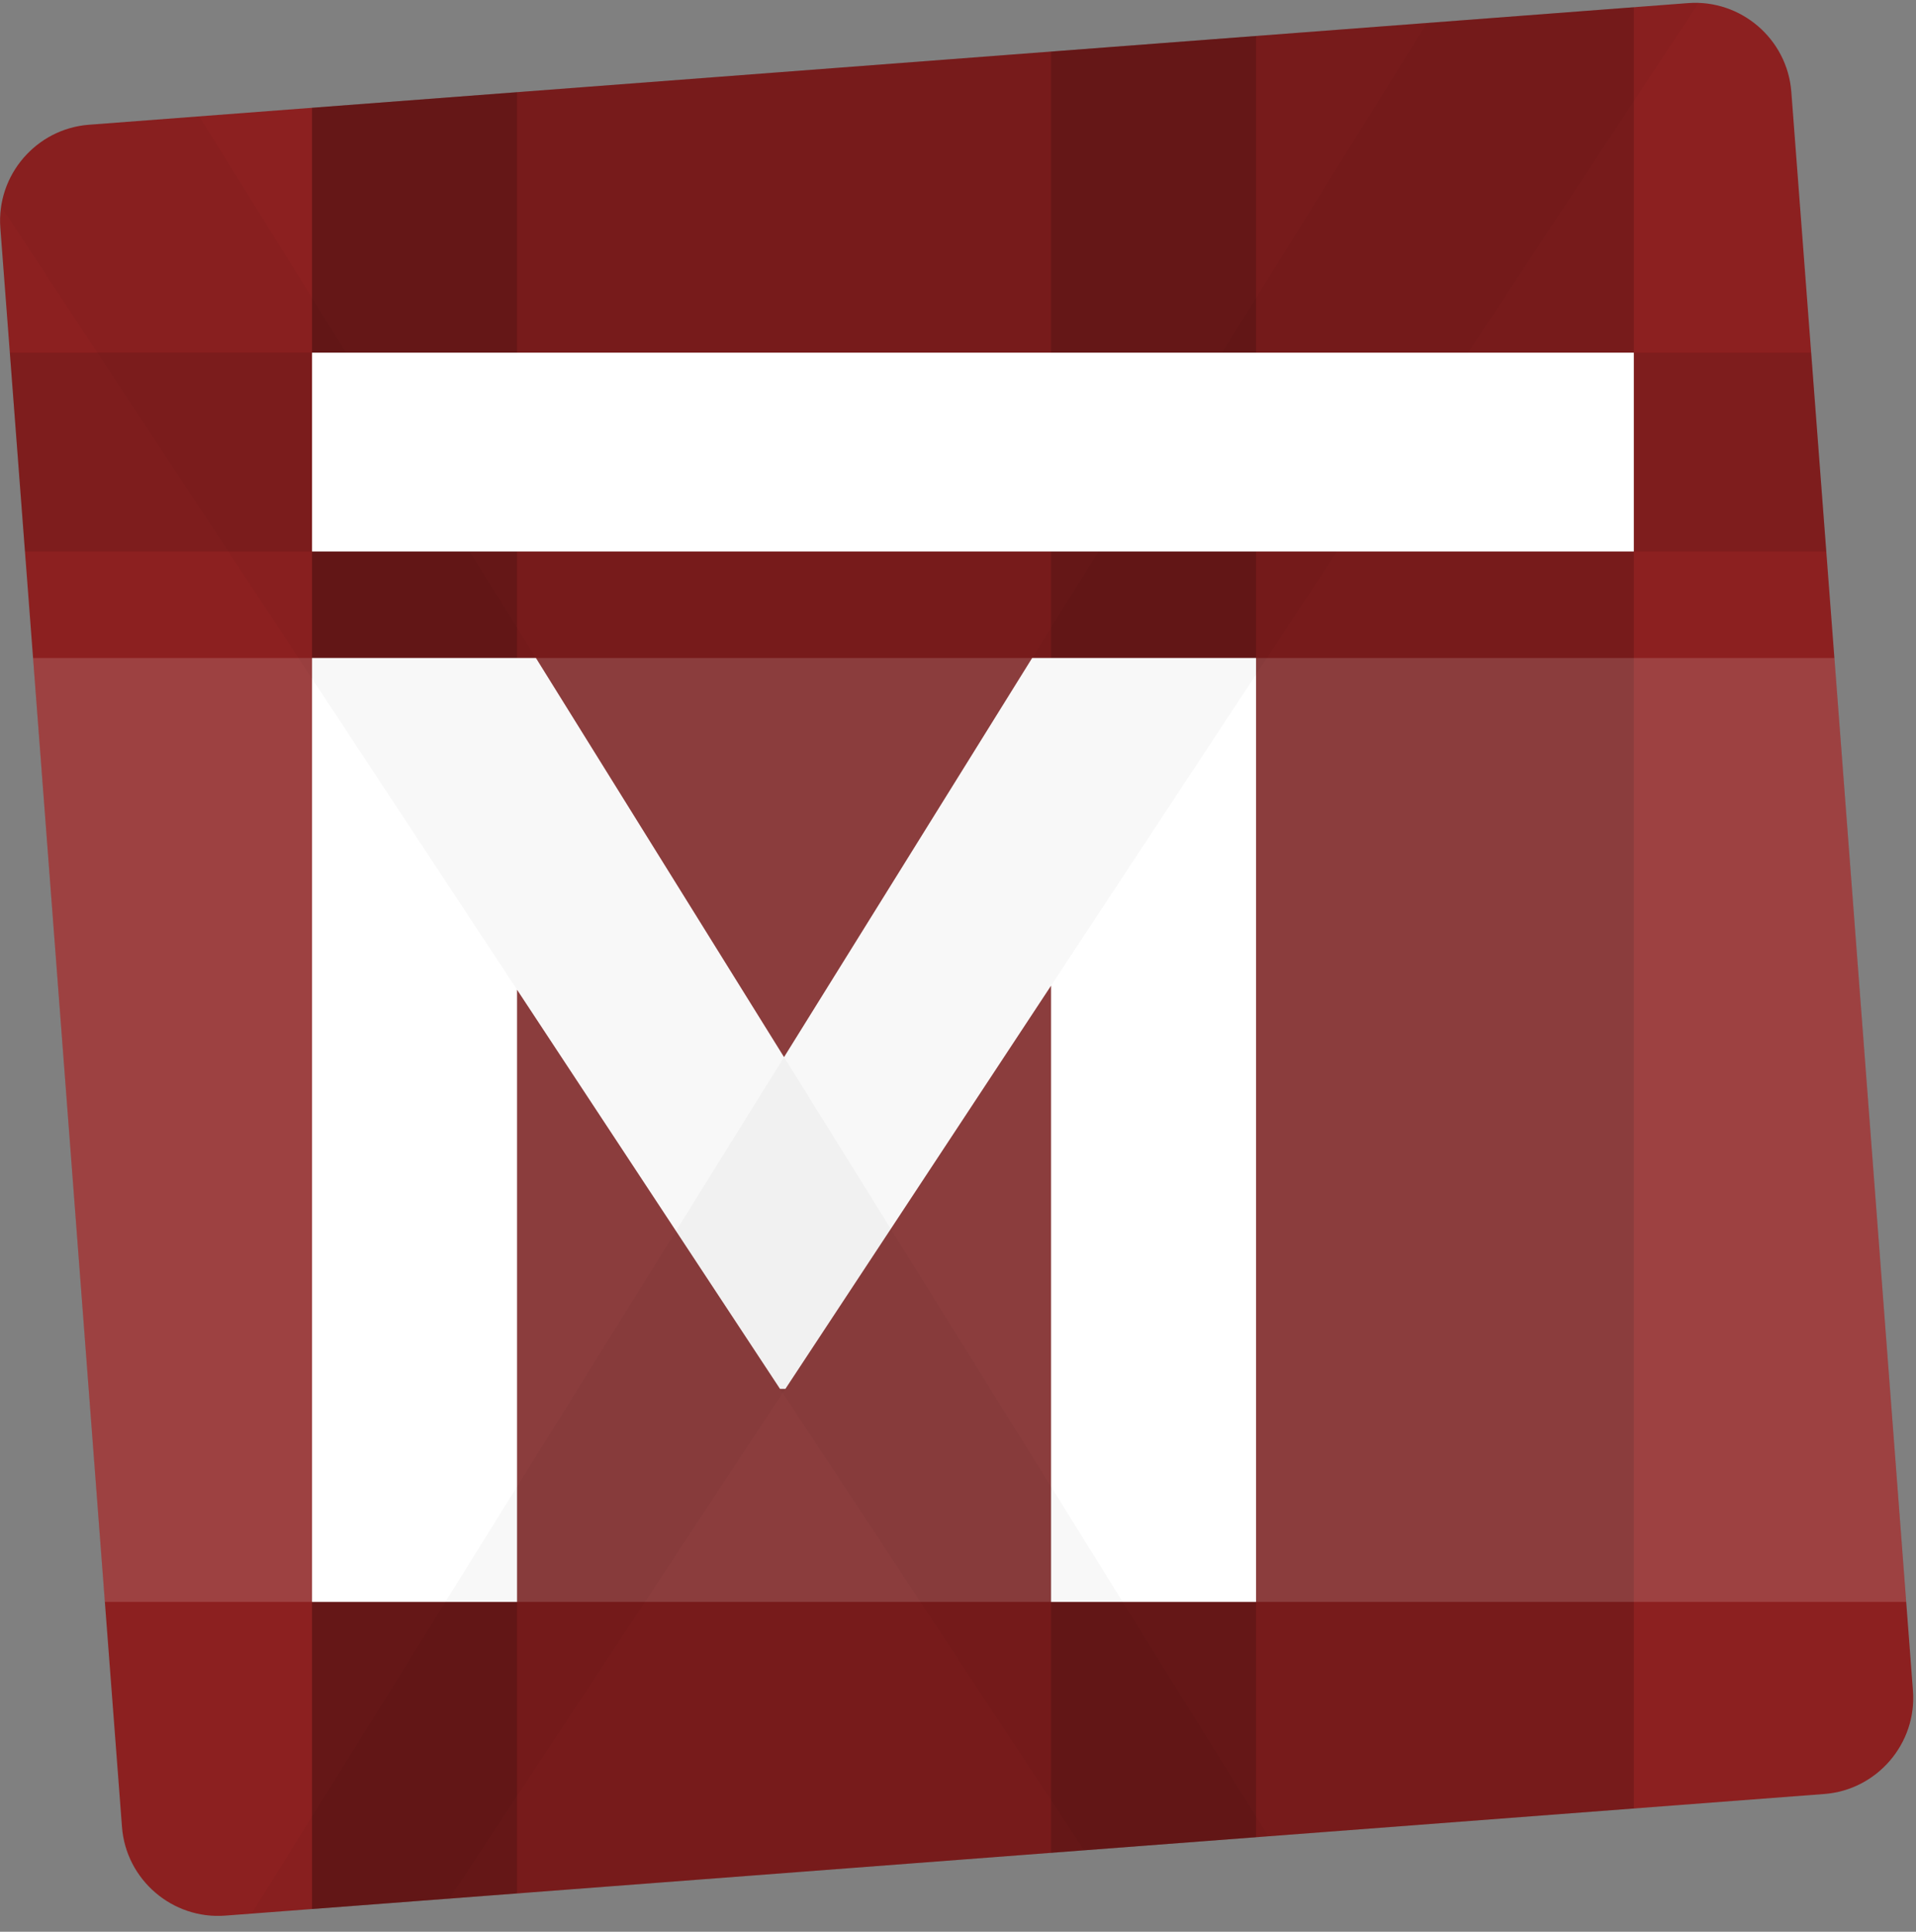 <svg width="121px" height="122px" viewBox="0 34 121 122" version="1.1" xmlns="http://www.w3.org/2000/svg" xmlns:xlink="http://www.w3.org/1999/xlink">
    <rect x="0" y="34" width="121" height="122" fill="#808080" stroke="none"/>
    <!-- Generator: Sketch 3.7.1 (28215) - http://www.bohemiancoding.com/sketch -->
    <desc>Created with Sketch.</desc>
    <defs></defs>
    <g id="Monogram_1_" stroke="none" stroke-width="1" fill="none" fill-rule="evenodd" transform="translate(0, 34)">
        <path d="M120.808,106.781 C121.061,110.113 118.542,113.047 115.209,113.301 L14.224,120.982 C10.891,121.236 7.957,118.717 7.704,115.385 L0.022,14.398 C-0.232,11.065 2.288,8.131 5.62,7.878 L106.605,0.196 C109.938,-0.057 112.872,2.462 113.126,5.795 L120.808,106.781 L120.808,106.781 Z" id="Background_1_" fill="#8C2020"></path>
        <polygon id="Shape" fill="#000000" opacity="0.15" points="19.707 120.566 103.18 114.216 103.18 0.457 19.707 6.807"></polygon>
        <polygon id="Shape" fill="#000000" opacity="0.15" points="19.707 120.566 32.652 119.58 32.652 5.822 19.707 6.807"></polygon>
        <polygon id="Shape" fill="#000000" opacity="0.15" points="66.377 117.016 79.322 116.03 79.322 2.272 66.377 3.257"></polygon>
        <polygon id="Shape" fill="#000000" opacity="0.1" points="1.576 34.829 115.334 34.829 114.379 22.273 0.621 22.273"></polygon>
        <polygon id="M_2_" fill="#FFFFFF" points="19.707 41.555 33.844 41.555 49.514 66.763 65.184 41.555 79.322 41.555 79.322 101.169 66.377 101.169 66.377 62.25 49.6 87.714 49.259 87.714 32.652 62.506 32.652 101.169 19.707 101.169"></polygon>
        <polygon id="Shape" fill="#FFFFFF" opacity="0.15" points="6.622 101.169 120.381 101.169 115.846 41.555 2.087 41.555"></polygon>
        <path d="M68.458,116.857 L80.102,115.971 L12.581,7.349 L5.62,7.878 C2.745,8.097 0.481,10.311 0.074,13.054 L68.458,116.857 L68.458,116.857 Z" id="Shape" fill="#000000" opacity="0.03"></path>
        <polygon id="Shape" fill="#000000" opacity="0.03" points="15.89 120.856 28.39 119.905 107.296 0.144 90.113 1.451"></polygon>
        <rect id="Bar_2_" fill="#FFFFFF" x="19.707" y="22.273" width="83.473" height="12.556"></rect>
    </g>
</svg>
